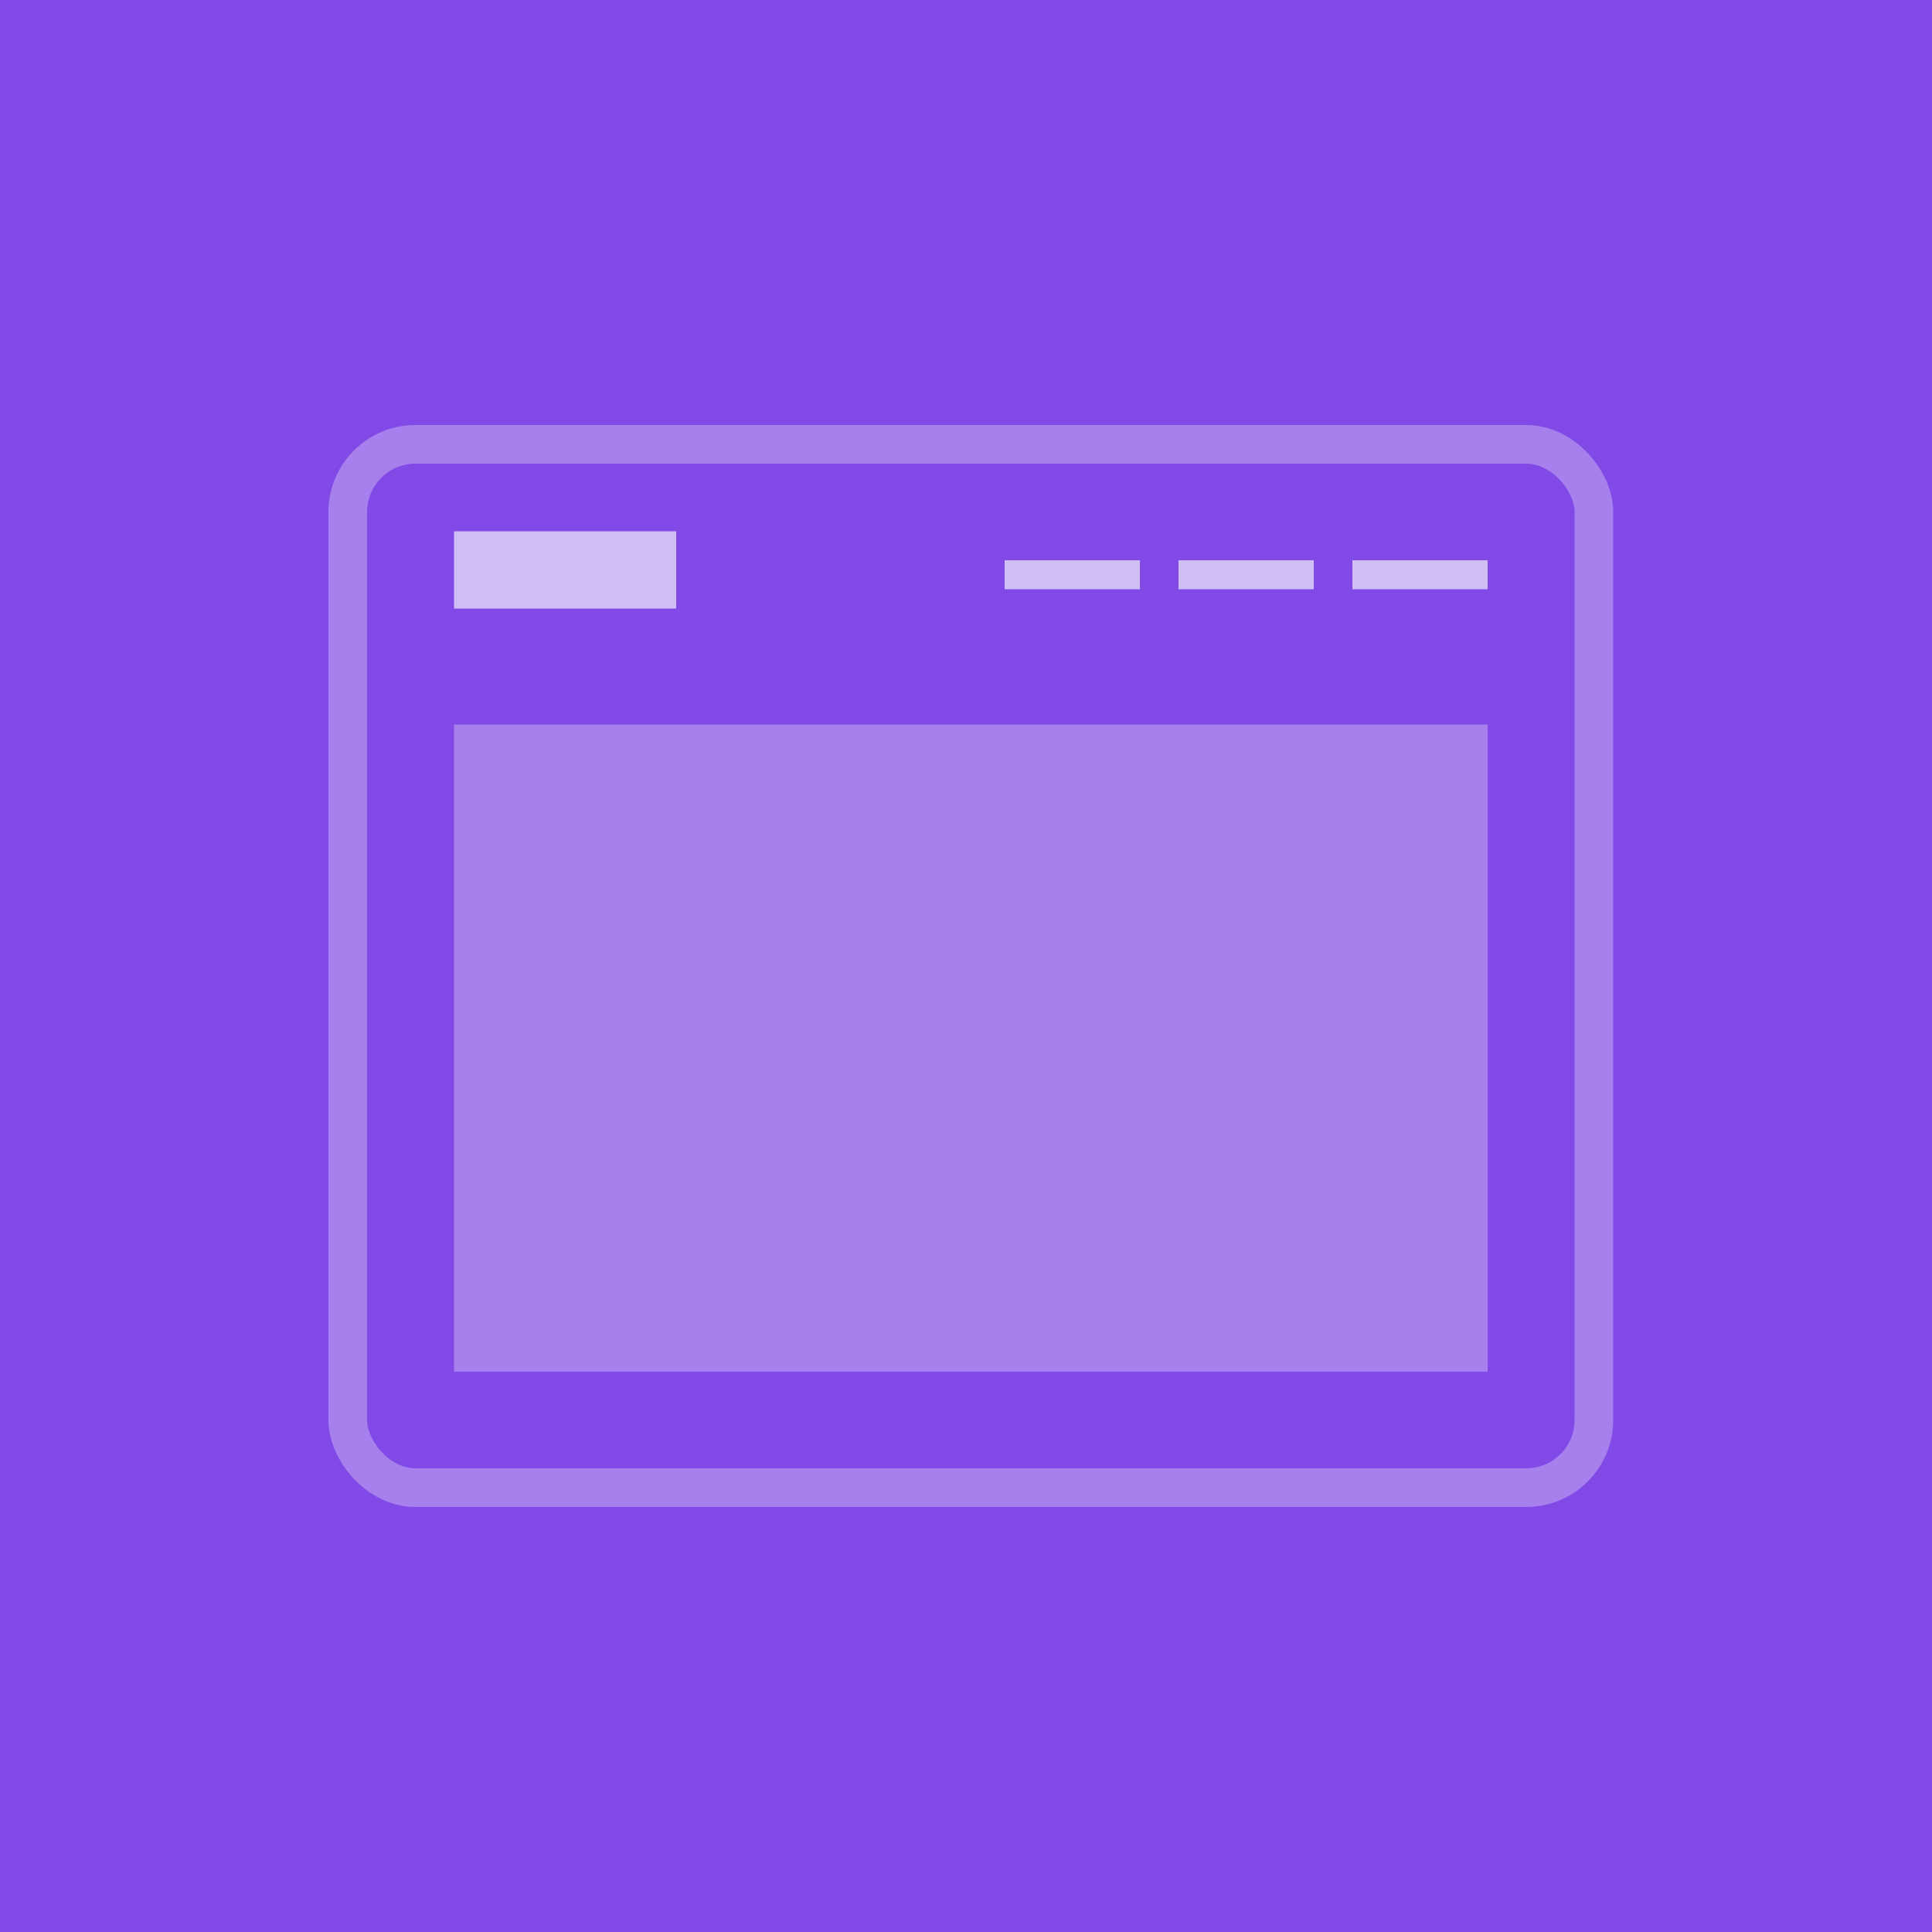 <svg width="200" height="200" viewBox="0 0 200 200" fill="none" xmlns="http://www.w3.org/2000/svg">
<rect width="200" height="200" fill="#007FFE"/>
<path d="M0 200L4.71939e-06 0L200 4.71939e-06L200 200L0 200Z" fill="#814AE6"/>
<rect x="36" y="46" width="129" height="108" rx="7" stroke="#A780ED" stroke-width="4"/>
<rect x="47" y="55" width="23" height="8" fill="#D2BEF6"/>
<rect x="47" y="75" width="107" height="67" fill="#A780ED"/>
<path d="M104 58H118V61H104V58Z" fill="#D2BEF6"/>
<path d="M122 58H136V61H122V58Z" fill="#D2BEF6"/>
<path d="M140 58H154V61H140V58Z" fill="#D2BEF6"/>
</svg>
